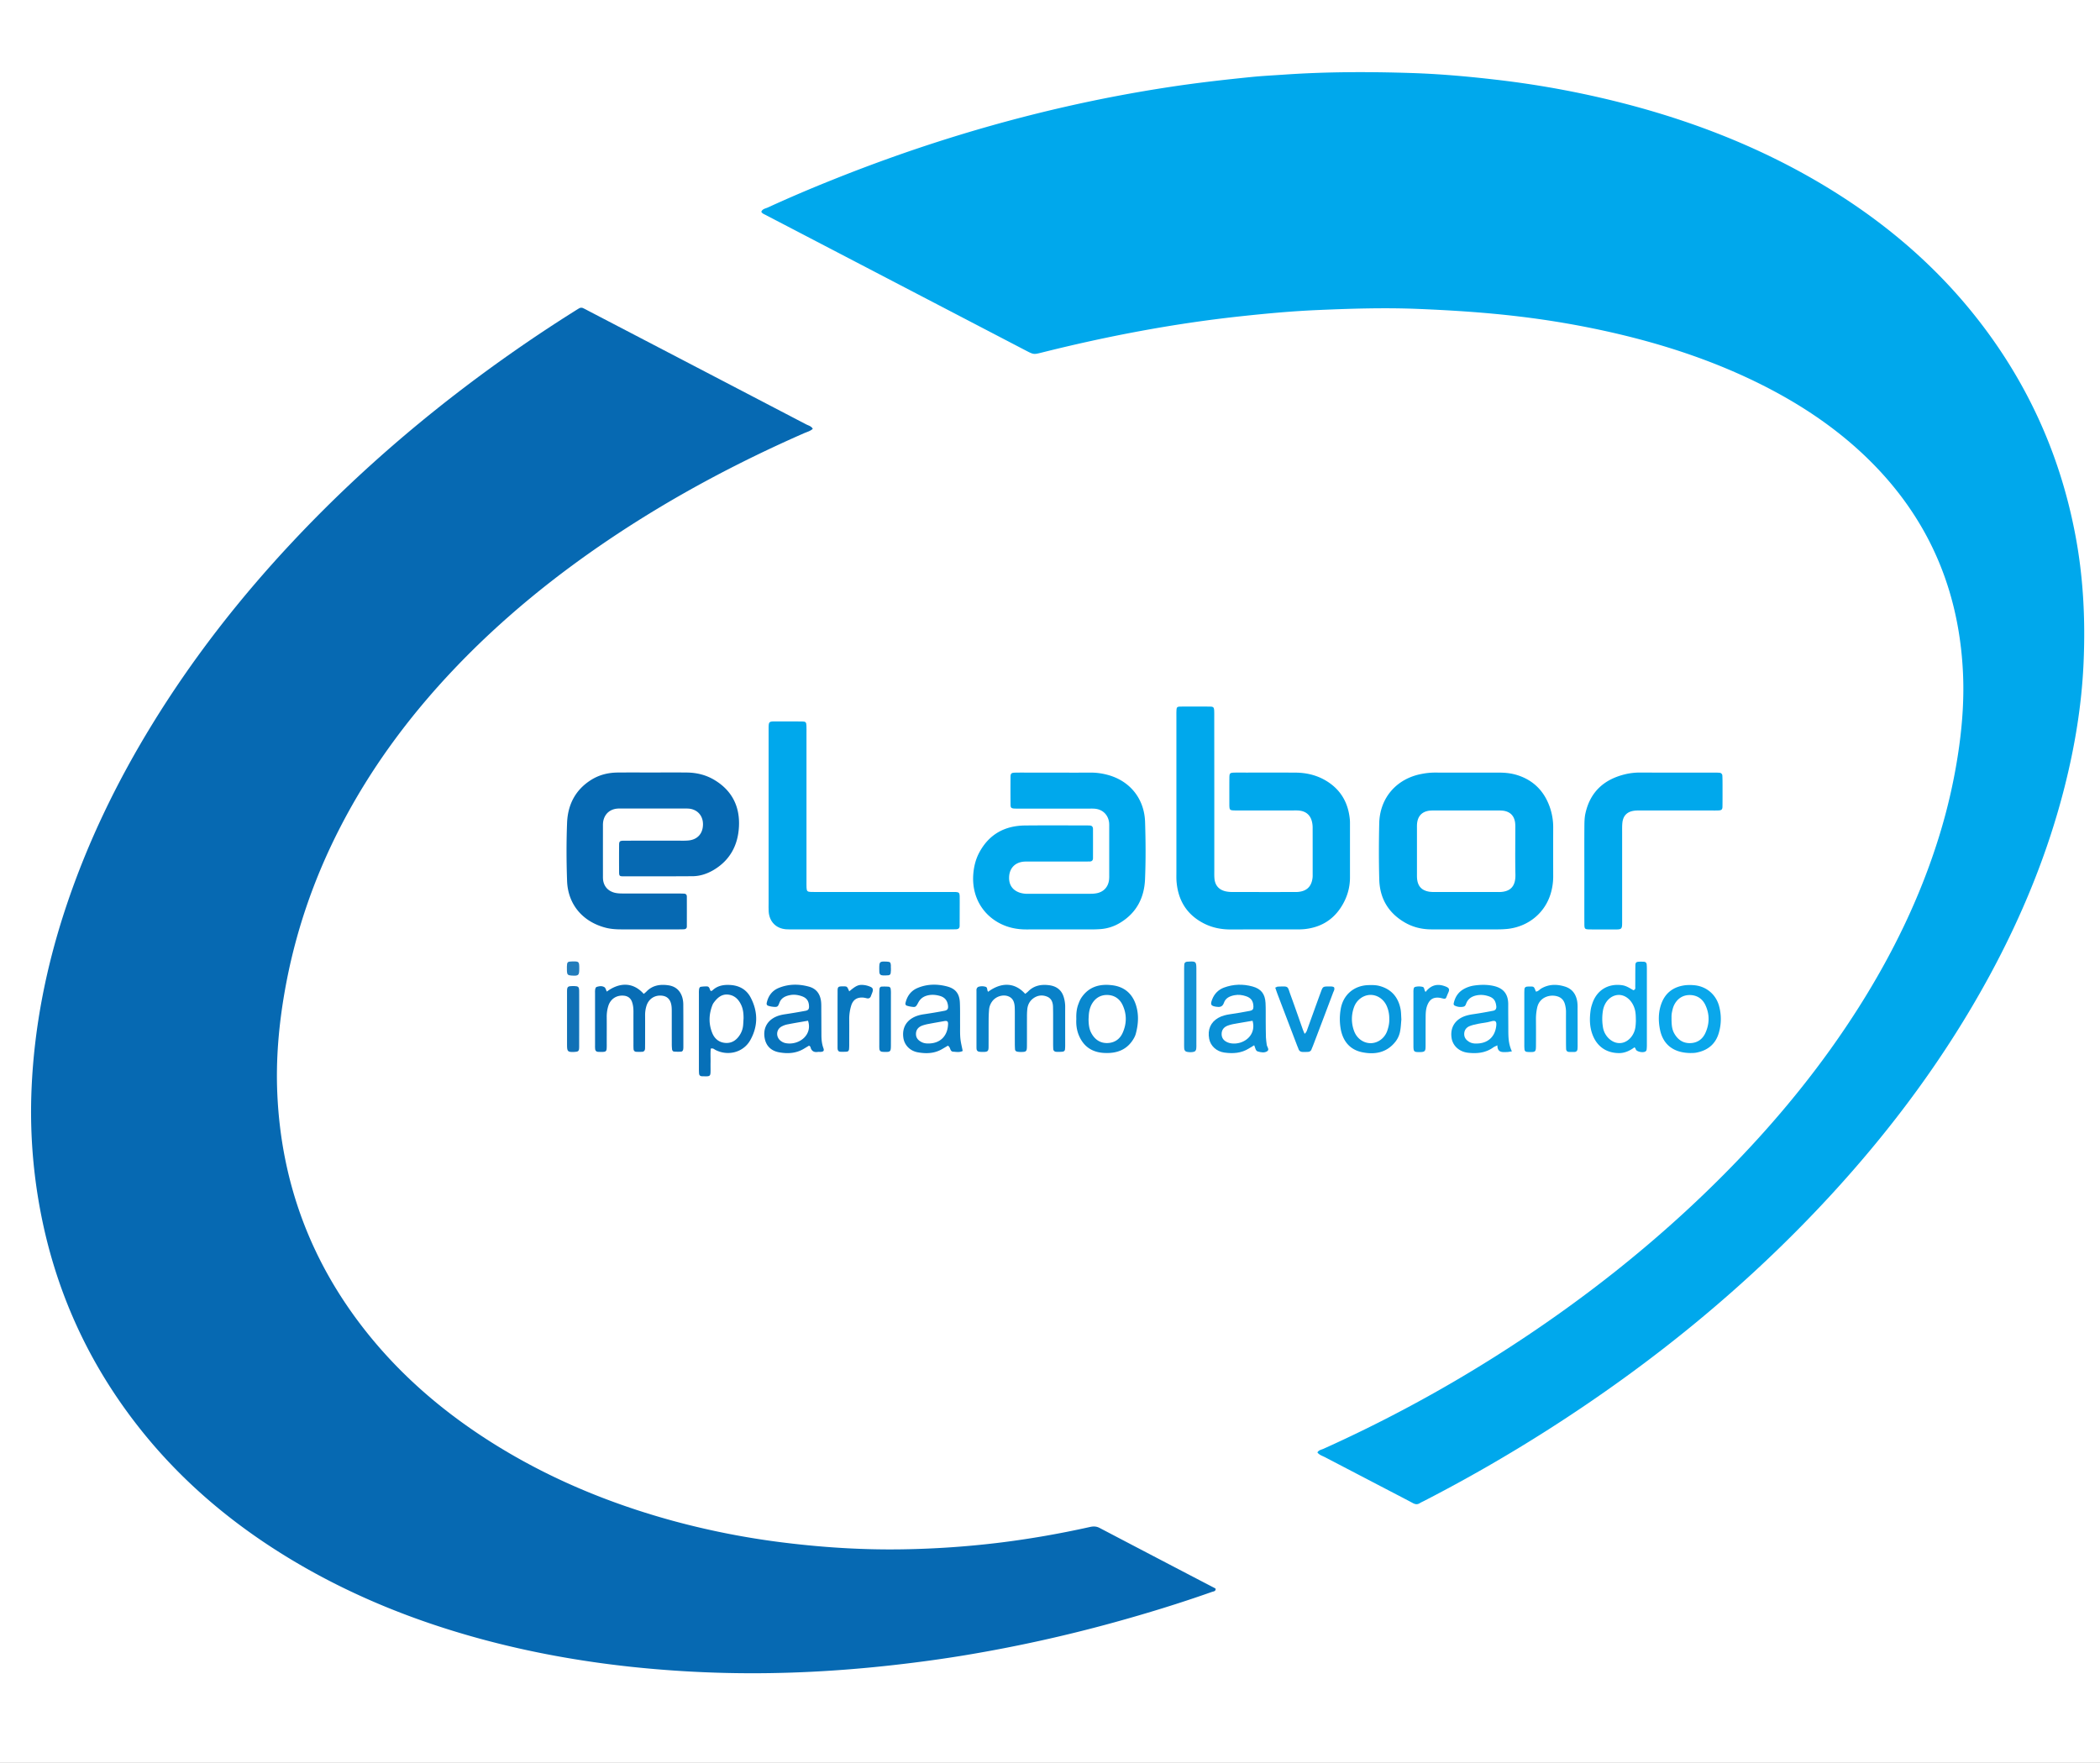 <svg id="Livello_1" data-name="Livello 1" xmlns="http://www.w3.org/2000/svg" viewBox="0 0 4612 3872">

  <rect x="0" y="0" width="4612" height="3872" fill="#333333" stroke="none"/>

  <title>Logo Originale Scritta</title>

  <g>

    <ellipse cx="2306" cy="1936" rx="3261.18" ry="2737.92" style="fill: #fff"/>

    <path d="M1789,945.88c-5.56,5.14-12.8,6.84-19.35,9.72C1624.14,1019.45,1484.35,1093.9,1352,1182c-127.48,84.9-245.82,180.87-351.36,292.14-98.71,104.07-183.2,218.39-249.08,346.13-59.07,114.53-100.24,235.09-122.39,362-13,74.39-19.53,149.36-16.1,224.9q13.33,294,197,524.08c75.65,94.68,166.36,172.48,268.26,237.52,124.58,79.53,259.32,135.89,401.52,175a1735.8,1735.8,0,0,0,250.77,49c86.15,10.47,172.56,15.71,259.3,14.08a2016.16,2016.16,0,0,0,203.34-13.84c68.87-8.27,137.06-20.14,204.71-35.21,7.63-1.69,14.08-1.46,21.05,2.19q126.57,66.33,253.31,132.36a7.8,7.8,0,0,1,1.45,1.3c.18,5.78-4.66,5.56-8,6.75-71,25.09-142.94,47.15-215.51,67.17a3197.31,3197.31,0,0,1-323.75,71.43c-52.56,8.78-105.36,15.92-158.34,21.92-120.7,13.67-241.73,20.19-363.15,17.66q-107.94-2.23-215.4-13.66c-111.5-12-221.5-31.78-329.71-61.19-146.69-39.88-286.57-96.16-417.05-174.74-127.37-76.71-239.65-170.94-332.14-287.85Q140,2925.39,91,2654.44A1168.47,1168.47,0,0,1,73.31,2395.7c5.87-138,32.91-272.17,76.77-403,47-140.28,111.15-272.45,188.51-398.36,88.25-143.63,191.36-275.87,306.5-398.84C793.74,1036.68,958.63,896.79,1137,772.62q61.54-42.84,125-82.83c4.5-2.85,9-5.7,13.58-8.43a9.66,9.66,0,0,1,9.55-.34c4.19,2,8.3,4.25,12.44,6.41Q1536,811.66,1774.32,936C1779.48,938.67,1785.83,939.88,1789,945.88Z" transform="translate(-4 -4)" style="fill: #0669b2"/>

    <path d="M1676,469.06c2.58-6.43,9.26-7,14.42-9.39q69.06-31.62,139.62-59.79c167.19-67.25,338.46-121.51,514.21-161.51q113.05-25.73,227.67-43.17c59.94-9.19,120.14-16,180.45-22.09,23.85-2.4,47.83-3.57,71.75-5.22,93.2-6.43,186.51-6.55,279.81-3.51,61.93,2,123.63,7.45,185.21,14.64a2082.62,2082.62,0,0,1,300.06,57.07c147.47,39.67,288.13,95.85,419.39,174.5,128.13,76.78,241.07,171.29,334.12,288.63Q4509.79,909.9,4560.88,1174c18.48,94.8,23.29,190.38,19,286.53-4.13,92.14-19.09,182.75-41.73,272.1-36.86,145.51-93.49,283.19-165,414.9-96,176.74-214.91,336.89-351.13,484.45-182.87,198.08-390.21,366.72-617.21,511.59q-133.21,85-273.76,157.33c-3,1.52-6.07,2.83-8.86,4.61-5.09,3.26-9.76,2.77-15,0-16.43-8.82-33-17.33-49.59-26q-71.79-37.41-143.57-74.87c-5.81-3-12.49-4.86-16.75-10.49,2.94-5.26,8.59-5.95,13.25-8a3053.24,3053.24,0,0,0,374.88-201.26c190.21-120,365.66-258.42,522.7-419.71,104.47-107.31,198.55-223,278.7-349.66,73.72-116.54,133.77-239.53,174.88-371.46a1245.1,1245.1,0,0,0,45.24-202.58c7.2-52.9,10.64-106.13,8.15-159.54q-14.1-302.58-242.69-501.5C4006.51,923.25,3933,877.73,3854.56,840c-96.54-46.37-197.68-79.42-301.79-103.7a1963.36,1963.36,0,0,0-212.47-37.17c-74.16-8.91-148.54-13.68-223.17-16.66-74.07-3-148-.62-221.88,2.62-55.89,2.45-111.63,7.68-167.31,13.69-147.31,15.91-292.42,43.6-436,79.57-17.82,4.46-17.82,4.52-35.67-4.78L1728,498.29c-14.18-7.39-28.39-14.73-42.55-22.18C1682,474.31,1678,473.13,1676,469.06Z" transform="translate(-4 -4)" style="fill: #00a8ec"/>

    <path d="M2670.84,1749.37q0,83,0,165.94c0,6-.2,12,.3,18,1.28,15,9.34,24.64,23.92,28.27a66.87,66.87,0,0,0,15.81,1.57q68,.18,135.95.06c2,0,4,0,6-.06,20.68-1.15,31.78-11.65,33.9-32.07a56.91,56.91,0,0,0,.15-6c0-34.66.05-69.31-.06-104a55.77,55.77,0,0,0-1.39-11.86c-3.27-14.51-12.72-23.09-27.55-24.79-5.27-.61-10.64-.35-16-.35q-57,0-114,0c-4.67,0-9.34.09-14-.09-8.4-.33-9.45-1.36-9.92-9,0-.66-.06-1.33-.06-2,0-20-.13-40,.05-60,.1-11.21.94-11.85,12.95-12.08,8-.16,16,0,24,0,36,0,72-.12,108,.07,25.15.13,48.84,5.92,70.26,19.57,30.27,19.29,45.76,47.43,49.3,82.65a97.89,97.89,0,0,1,.36,10q0,59,0,118c0,24-7,46-20.07,66-18.73,28.66-45.74,43.85-79.48,47.47a168.28,168.28,0,0,1-18,.7c-48,.06-96-.09-144,.1-21,.08-41-3.79-59.8-13.5-36.93-19.12-55.88-50-59.47-90.91-.65-7.28-.39-14.65-.39-22q0-169.93,0-339.87c0-4-.08-8,.05-12,.32-10.66.68-11.21,11.58-11.29q31-.24,62,.05c7.74.08,9,1.63,9.37,9.55.22,5.32.11,10.66.12,16Z" transform="translate(-4 -4)" style="fill: #00a8ec"/>

    <path d="M2321.23,1701c26,0,52,.15,78-.07a140.31,140.31,0,0,1,35.58,4.53c49.75,12.6,82.31,51.88,84,103.86,1.32,41.93,1.64,84-.11,125.9-1.66,40.06-18.34,73.28-53.8,95a95.93,95.93,0,0,1-45.17,14.53c-5.32.3-10.65.58-16,.58-48.64,0-97.28,0-145.91.07-20.34,0-39.69-3.87-57.84-13.25-39.47-20.4-62.56-61-58.35-109.43,1.38-15.94,5.23-31.58,12.86-45.91,21.51-40.4,56-59.3,101-59.73,44.64-.43,89.29-.13,133.93-.14,2.66,0,5.32.11,8,.21,5,.18,7,3.24,7,7.76q.09,32,0,64c0,4.82-2.55,7.27-7.41,7.29-5.33,0-10.66.1-16,.1l-113.93,0c-4.67,0-9.35-.19-14,.15-20.26,1.47-32.76,15-32.93,35.44-.13,16.37,8.19,27.76,23.83,32.89a56,56,0,0,0,17.72,2.36c46,0,91.95,0,137.93-.09a64.77,64.77,0,0,0,13.84-1.34c14.94-3.33,24.23-13.74,26.2-29a78.93,78.93,0,0,0,.39-10q0-54,0-107.94a68.6,68.6,0,0,0-.26-8c-1.91-16.46-13.25-28.22-29.63-30.33-5.26-.67-10.65-.4-16-.4q-73,0-145.92,0c-5.33,0-10.67.1-16-.12-6.94-.28-8.8-1.69-8.87-7.87q-.32-31-.06-62c.07-7.28,2-8.83,10-9,10-.22,20-.1,30-.11h58Z" transform="translate(-4 -4)" style="fill: #00a8ec"/>

    <path d="M3223.44,2045.28c-25.31,0-50.62.06-75.93,0-20.36-.06-39.78-4.61-57.44-14.67-36.52-20.82-55.79-52.94-56.93-94.67-1.13-41.26-1-82.59-.07-123.86,1.33-56.07,38.47-98.26,93.68-108.33a149.88,149.88,0,0,1,27.75-2.86c47.28.17,94.57.09,141.85.08,13.4,0,26.7,1.38,39.44,5.35,35.52,11.07,59.18,34.85,71.6,69.66a132.9,132.9,0,0,1,7.73,45q-.12,53.94,0,107.89a132.29,132.29,0,0,1-4.84,35.5c-12.08,43.74-48.8,74.58-95,79.83a221.86,221.86,0,0,1-23.93,1.07c-22.64.14-45.28,0-67.92,0Z" transform="translate(-4 -4)" style="fill: #00a8ec"/>

    <path d="M1436.57,1700.7c25.31,0,50.63-.21,75.94.07,21,.24,41.07,5,59.22,15.59,39.46,23.08,57.52,58.59,55.14,103.45-2.13,40.13-19.2,73-54.72,94.45-14.51,8.74-30.29,14.13-47.29,14.25-50.62.34-101.24.29-151.86.25-8.39,0-9.27-1-9.34-9.24q-.24-30,0-60c.07-7.48,1.57-8.92,9.73-9,38.64-.16,77.27-.11,115.9-.16,8.66,0,17.37.46,26-.28,20.51-1.76,32.57-15.27,32.59-35.69,0-18.42-11.53-31.86-29.65-34.21a93.6,93.6,0,0,0-12-.33q-68,0-135.89,0c-3.33,0-6.67-.14-10,.11-16.85,1.26-28.53,11.64-31.56,28.18a56.06,56.06,0,0,0-.59,10q-.06,54.94,0,109.9a70.87,70.87,0,0,0,.24,8c1.64,14.36,10.38,24.46,24.29,28.42,7.16,2,14.48,2,21.81,2q57.95,0,115.9,0c5.32,0,10.65.1,16,.33,3.9.18,6,2.53,6,6.33q.1,33,0,65.92c0,4-2.63,5.82-6.4,6-4,.17-8,.24-12,.24q-62,0-123.89,0c-12,0-23.88-.54-35.66-3.56-50.46-12.92-83.24-51-85.07-102.84-1.5-42.57-1.67-85.3,0-127.86,1.58-39.28,18-72,52.34-93.76,18-11.41,37.79-16.3,58.82-16.48C1386,1700.54,1411.26,1700.71,1436.57,1700.7Z" transform="translate(-4 -4)" style="fill: #0669b2"/>

    <path d="M1692,1802.22q0-98,0-196c0-18.16.06-17.76,17.45-17.7,18.66.06,37.33-.09,56,.12,8.05.1,9.33,1.54,9.65,9.35.22,5.32.1,10.66.1,16q0,162,0,323.93c0,5.33-.13,10.67.12,16,.35,7.46,1.9,8.87,9.86,9.17,5.32.2,10.66.09,16,.09q144,0,287.94,0c25,0,22.49-2.26,22.59,22.45.07,17.33-.07,34.65-.16,52,0,4.83-2.76,7.26-7.38,7.46-5.32.22-10.66.23-16,.23H1748.18c-6,0-12,.19-18-.28-21.94-1.76-36.53-16.69-38-38.91-.41-6-.19-12-.19-18Q1691.94,1895.21,1692,1802.22Z" transform="translate(-4 -4)" style="fill: #00a8ec"/>

    <path d="M3483.53,1918.46c0-33.31-.15-66.62.1-99.93.07-9.28.26-18.79,2.23-27.79,10.57-48.19,41.87-75.67,88.85-86.54a138.14,138.14,0,0,1,31.71-3.36c54,.21,107.92.09,161.88.1,4,0,8,0,12,.36a6.46,6.46,0,0,1,6.33,6.43c.36,7.31.37,14.64.38,22,0,15.32.08,30.65-.15,46-.1,6.29-2.1,8-8.59,8.3-5.32.23-10.65.14-16,.14q-75.95,0-151.89,0c-6,0-12.07-.28-17.95.58-15.28,2.23-23.76,11.09-25.37,26.36-.7,6.6-.53,13.3-.54,20q0,95.93,0,191.86c0,24.14,1.35,22.5-22.92,22.49-16,0-32,.13-48-.1-11.32-.15-12-.82-12-12.89-.16-24.65-.06-49.3-.06-74q0-20,0-40Z" transform="translate(-4 -4)" style="fill: #00a8ec"/>

    <path d="M2174.1,2182.34c26.86-19.88,57-22.57,81.39,4.53a59.48,59.48,0,0,0,6.08-4.87c12.7-13.22,28.63-16.3,45.9-14.18,16.64,2,28.43,10.52,33.06,27.41a72.62,72.62,0,0,1,2.82,19.68c-.1,28.65,0,57.29,0,85.93,0,2.66-.19,5.32-.42,8-.28,3.16-2.61,4.78-5.28,5.06a85.06,85.06,0,0,1-13.91.3c-3.54-.22-6.33-2.22-6.58-6.15-.28-4.65-.31-9.32-.31-14,0-20.65,0-41.3,0-61.95,0-5.33-.13-10.66-.21-16-.17-10-3.08-18.91-12.82-23-10.41-4.38-20.94-3.21-30.35,3.55-8,5.78-12.22,14-13.32,23.64a167.81,167.81,0,0,0-.72,17.95c-.08,21.32.07,42.63-.1,64-.09,11-1.67,12.33-12.94,12.3a41.12,41.12,0,0,1-7.93-.59c-2.68-.53-5.05-1.94-5.27-5.1-.27-4-.44-8-.44-12-.05-22,0-44,0-65.95,0-4.66,0-9.33-.18-14-.48-10.47-3-20.1-13.83-24.49-11.44-4.65-26.25-.33-34.44,9.42a35.33,35.33,0,0,0-8.12,20.05c-.62,7.29-.9,14.63-.95,21.94-.13,20,0,40-.14,59.95-.08,8.71-2,10.46-10.56,10.69a61.24,61.24,0,0,1-9.95-.44c-3.72-.5-5.73-2.94-5.93-6.76-.07-1.33-.12-2.66-.12-4q0-60.95,0-121.9c0-2-.23-4.17.49-5.92a7.42,7.42,0,0,1,3.77-4,26.64,26.64,0,0,1,15.69-.08C2173.35,2172.79,2171.05,2178.29,2174.1,2182.34Z" transform="translate(-4 -4)" style="fill: #0981c8"/>

    <path d="M1336.71,2181.9c25.77-19.24,56.47-22.59,81.06,5.11,1.93-1.66,4-3.17,5.79-5,13.23-13.92,29.9-16.48,47.79-14,16.07,2.18,26.67,11.45,31.21,27a58.39,58.39,0,0,1,2.07,15.76c.22,30.62.16,61.24.17,91.86a37,37,0,0,1-.34,6c-.45,2.81-2,5.12-5,5.25a109.26,109.26,0,0,1-15.88-.29c-1.35-.14-3.29-2.56-3.51-4.14a102,102,0,0,1-.69-13.89c-.08-23.3-.06-46.6-.08-69.9,0-6.66-.07-13.28-2.31-19.72-3.21-9.19-9.73-14-19.18-15.05-15.74-1.71-28.94,6.79-33.9,21.93a67.18,67.18,0,0,0-3.13,21.63c.14,19.3,0,38.61,0,57.91q0,7-.1,14c-.06,4.55-1.91,7.69-6.89,7.84-4,.13-8,.1-12,0s-6.16-2.4-6.4-6.18c-.3-4.65-.21-9.32-.21-14,0-22.63-.1-45.26,0-67.89,0-7.4-.66-14.61-3.19-21.59-3-8.4-9.12-12.79-17.91-13.63-15.79-1.51-29,6.88-33.93,22a79.42,79.42,0,0,0-3.66,25.58c.15,18,0,35.95,0,53.92,0,4.66.11,9.32-.12,14-.3,6.21-2,7.74-8.77,8-3.31.13-6.65,0-10-.16-3.86-.18-6.09-2.38-6.53-6.13a68.49,68.49,0,0,1-.23-8q0-57.91,0-115.83a36.79,36.79,0,0,1,.43-7.94c.37-1.73,1.55-4.19,2.91-4.62,5.73-1.82,12-2.81,17.25.55C1333.86,2173.61,1334.57,2177.64,1336.71,2181.9Z" transform="translate(-4 -4)" style="fill: #086db5"/>

    <path d="M3593.92,2304.16c-10.37,7.44-21.23,13-34.74,12.84-25.81-.29-45.92-12.93-56.28-37-8.19-19-8.35-38.77-5.34-58.77a78.49,78.49,0,0,1,3-11.59c9.46-30.35,34.78-46.2,66.05-41.71,9.5,1.36,17.11,6.73,24.64,11,5.27-1.47,4.05-5.31,4.08-8.27.18-15.3,0-30.59.26-45.89.11-6.7,1.8-8.19,8.21-8.48,3.31-.16,6.64-.06,10,.05,3.75.12,6.28,1.9,6.64,5.82.3,3.3.41,6.63.41,10q0,83.79,0,167.58a79.9,79.9,0,0,1-.61,9.91,5.73,5.73,0,0,1-1.9,3.32c-4.44,3.74-17.5,1.79-21.41-3.13-.38-.47-.26-1.32-.57-1.89C3595.66,2306.82,3594.92,2305.75,3593.92,2304.16Z" transform="translate(-4 -4)" style="fill: #09a5e9"/>

    <path d="M1565,2307.16c-1.1,10-.26,20.4-.48,30.8-.11,4.66,0,9.32,0,14,.12,17.48-.23,16.29-18.74,15.91-3.82-.08-6.19-2-6.49-5.92-.26-3.31-.35-6.65-.35-10q0-83,0-165.94a57.93,57.93,0,0,1,.47-10c.29-1.69,1.74-4.25,3-4.48a76.68,76.68,0,0,1,13.81-1c5,0,5.9,4,7.37,7.88s4.2,1.63,6.1-.06c10.69-9.58,23.46-11.7,37.24-11,20.28,1,36.3,9.75,45.65,27.59,16.28,31.07,16.42,63-.83,93.66-15.16,26.93-48.76,35.6-76.5,21.45C1572.42,2308.61,1570.11,2305.68,1565,2307.16Z" transform="translate(-4 -4)" style="fill: #0770b8"/>

    <path d="M1780.82,2300.62c-3.82,2.3-7.76,4.71-11.74,7.07-17,10.09-35.53,11-54.15,7.59-16.24-3-27.76-12.76-31.3-29.67-4-19.17,2.62-35.36,18-45.07,8-5.05,16.93-7.43,26.27-8.83q22.66-3.39,45.22-7.61c6.06-1.15,7.82-4,7.65-9.71-.34-11.83-5.1-18.64-16.19-22.45-8.28-2.84-16.78-4-25.55-2.29-10.33,2-19.14,6.11-23.18,16.59-3.53,9.18-4,10.42-16.93,8.68a48.86,48.86,0,0,1-7.73-1.85c-3.07-1-3.93-3.52-3.34-6.28,3.32-15.28,11.72-26.87,26.32-32.88,21.71-8.93,44.12-9,66.49-2.85,16.77,4.6,24.94,16.78,26.65,33.57.54,5.28.38,10.64.41,16q.18,27.94.26,55.9c0,10,.81,19.86,4.31,29.44,2.22,6.06.32,8.11-6.44,8.41-2,.09-4-.19-6,.09-8.78,1.27-14-2.41-16-11C1783.64,2302.46,1782.14,2301.8,1780.82,2300.62Z" transform="translate(-4 -4)" style="fill: #0874bc"/>

    <path d="M2758.47,2299.79c-5,3-8.37,5-11.72,7.1-16.73,10.52-35.18,11.57-53.94,8.94-17.36-2.43-30.27-14.7-33.24-30.13-3.86-20.09,3.16-36.46,19.86-46,8.2-4.69,17.16-6.81,26.49-8.14,14.46-2.06,28.87-4.54,43.2-7.33,6.13-1.19,7.79-4,7.63-9.72-.34-11.83-5.09-18.68-16.19-22.42-8.27-2.78-16.71-3.91-25.52-2.19-10.39,2-19.44,6.08-23.06,16.63-3.15,9.16-9.18,9.94-17.22,8.65-11.54-1.84-13.08-4.73-8.62-16.08,4.92-12.54,13.62-21.37,26-26,20.54-7.61,41.75-8.15,62.72-2.38,18.88,5.2,27.45,16.48,28.49,36.15.7,13.27.28,26.59.4,39.89.11,12,.11,23.95.48,35.91.16,5.28,1.16,10.53,1.73,15.8.52,4.88,6.53,10.63,1.25,14.32-6.05,4.23-14.29,2.67-21.16.53C2761.57,2311.93,2761,2306,2758.47,2299.79Z" transform="translate(-4 -4)" style="fill: #0990d6"/>

    <path d="M3324.41,2313.22c-5.26.76-7.82,1.37-10.4,1.45-10.32.33-21.38,1.79-21.47-14.7-4.4,2.19-6.85,3-8.86,4.47-16.7,12.12-35.66,14-55.3,11.85-19.25-2.07-33.48-14.86-36.31-31.82-3.42-20.5,5-37.38,23.25-46.26,7.86-3.83,16.29-5.49,24.92-6.75,14.47-2.11,28.88-4.67,43.23-7.51,5.45-1.08,7.32-4.87,6.6-10.46-1.67-12.91-6.7-18.62-19.45-22.18a49.56,49.56,0,0,0-23.66-1.11c-9.75,2-17.38,6.33-21.88,15.5-1.71,3.49-2.33,8.23-6.76,9.29a29.18,29.18,0,0,1-19.43-2.25,4.31,4.31,0,0,1-2.27-5c2.92-13.71,9.86-24.58,22.31-31.52a65.27,65.27,0,0,1,22.6-7.6c12.57-1.82,25.35-2.18,37.83-.07,19.55,3.29,37.15,12.43,37,41.58-.09,18,.15,36,.2,53.94C3316.61,2280,3316.38,2296,3324.41,2313.22Z" transform="translate(-4 -4)" style="fill: #099fe3"/>

    <path d="M2118.24,2312.28c-6.9,3.75-14.19,2-21.27,1.61-2.77-.17-4.62-2.16-5.68-4.89-1.18-3.05-2.15-6.33-5.57-8.25-4.45,2.61-9,5.36-13.63,8-16.57,9.34-34.49,9.81-52.43,6.56-17.41-3.15-29.4-16-31.69-31.8-2.8-19.24,4.48-34.83,20.56-44,7.63-4.33,15.9-6.52,24.57-7.81,15.13-2.24,30.23-4.71,45.24-7.64,6.91-1.34,8.48-4.76,7.63-11.53-1.41-11.13-7.17-18.17-18.15-21.2-7.84-2.17-15.6-3-23.66-1.59-10.45,1.84-18.37,6.58-23.53,16.4-5.5,10.49-6.23,10.4-16.8,8.78a69.19,69.19,0,0,1-7.74-1.87c-3.19-.87-4.07-3.42-3.43-6.16,3.54-15.17,11.86-26.72,26.45-32.89,21.07-8.91,43-9.07,64.62-3.46,19.25,5,27.53,16.22,28.38,36.13.68,16,.29,32,.43,47.94.09,10-.33,20,.61,29.94C2114,2293.67,2116.41,2302.64,2118.24,2312.28Z" transform="translate(-4 -4)" style="fill: #087dc4"/>

    <path d="M3716.59,2316.87c-37.29-.39-60.38-18.63-67-51.72-3.64-18.38-3.7-37.13,2.53-55.19,8.67-25.15,26.92-38.77,53-42a97.59,97.59,0,0,1,17.93-.17c27.24,1.68,49.29,19.69,56.38,45.89a108,108,0,0,1-.61,59.12c-7.18,24.71-24.73,38.66-49.76,43.26C3723.91,2317,3718.51,2316.76,3716.59,2316.87Z" transform="translate(-4 -4)" style="fill: #0aa7eb"/>

    <path d="M2367.8,2242c-.38-11.15.51-21.74,4.24-31.86,1.83-4.95,3.76-10,6.66-14.41,16.84-25.36,41.85-31.52,69.93-27.48,25.27,3.63,42.31,18.69,50.08,43,6.65,20.81,5.42,42-.2,62.95a41.52,41.52,0,0,1-3.73,9.23c-14.66,26.67-38.51,35.05-67.2,33.16-26.47-1.75-44.85-15.12-54.66-39.74C2368.44,2265.63,2367.14,2253.71,2367.8,2242Z" transform="translate(-4 -4)" style="fill: #0988ce"/>

    <path d="M3081.68,2243c-.78,8-1.07,16.7-2.61,25.15a53.13,53.13,0,0,1-10.22,23.57c-19.2,24.47-45.37,29.21-73.58,23.31-26.85-5.61-41.95-24.4-46.83-51a126.14,126.14,0,0,1,0-43.68c5.25-31.23,29-51.73,60.83-52.66,7.91-.22,16.18-.26,23.74,1.7,26.4,6.84,41.87,24.53,46.93,51.12C3081.26,2227.62,3081.1,2235,3081.68,2243Z" transform="translate(-4 -4)" style="fill: #0898dd"/>

    <path d="M3377.1,2181.87c5.12-.21,7.94-4.51,11.89-6.79,16.75-9.68,34.26-9.75,52.06-4.15,16.39,5.17,24.61,17.38,27,33.86a99.74,99.74,0,0,1,.61,13.95q.12,40,.1,79.91a87,87,0,0,1-.36,10c-.45,3.79-3,5.79-6.72,5.9q-6,.16-12-.11c-3.95-.2-6-2.75-6.2-6.43-.29-7.31-.23-14.64-.25-22,0-19.31-.09-38.63,0-57.94a63.39,63.39,0,0,0-2.73-19.68c-2.39-7.52-7.27-12.82-14.5-15.43-16.11-5.84-40.25.11-45.81,23.09a113.63,113.63,0,0,0-2.92,27.74q.24,29,0,57.93c-.13,12.23-1.42,13.23-14.23,13a54,54,0,0,1-6-.46c-3.07-.39-4.62-2.48-4.94-5.3a91.66,91.66,0,0,1-.42-9.95q0-56.92,0-113.86c0-2.66.15-5.32.25-8,.15-4,2.44-5.88,6.23-6.18,2-.16,4-.25,6-.24C3372.91,2170.77,3372.91,2170.79,3377.1,2181.87Z" transform="translate(-4 -4)" style="fill: #09a1e5"/>

    <path d="M2804.67,2173.23c3.16-1.3,4.35-2.18,5.57-2.23,25-1,20.73-1.61,28.14,18.54,9.16,24.93,17.78,50.06,26.67,75.09,1.1,3.09,2.47,6.1,4.07,10,4.42-3.39,5.24-7.74,6.68-11.72,9.72-26.85,19.33-53.74,29.18-80.55,4.23-11.5,4.8-11.69,17.43-11.72,3.93,0,8-.4,11.32,1.69,2.18,4.59-.53,8.07-1.85,11.59q-21.74,57.81-43.76,115.52c-1.18,3.1-2.56,6.13-3.74,9.23a8.09,8.09,0,0,1-7.42,5.64c-4,.27-8,.3-11.94.2-4.3-.12-7.61-1.88-9.17-6.24-1.12-3.12-2.5-6.15-3.68-9.26q-21.3-55.85-42.55-111.71C2808,2183,2806.57,2178.64,2804.67,2173.23Z" transform="translate(-4 -4)" style="fill: #0a94d9"/>

    <path d="M2604.59,2214q0-39.82,0-79.66c0-4,.09-8,.33-11.93s2.71-5.75,6.42-6.16c.66-.07,1.33-.06,2-.1,17.11-1,18.08-.26,18.11,16.76q.11,82.63,0,165.28a65.67,65.67,0,0,1-.38,9.93,8.16,8.16,0,0,1-2.75,4.92c-3.82,2.83-17.75,2.56-21-.38a8.41,8.41,0,0,1-2.49-5.08c-.4-4.62-.28-9.28-.28-13.93Q2604.57,2253.78,2604.59,2214Z" transform="translate(-4 -4)" style="fill: #1492d4"/>

    <path d="M3134.83,2182.73c12.43-15.93,27-18.66,43.65-12.14,7,2.73,10.05,5.42,6.32,13.44-1.67,3.59-3,7.34-4.61,11a4.24,4.24,0,0,1-4.84,2.54c-3.92-.64-7.76-2-11.7-2.28-11.62-.92-18.92,3.5-23.86,14-4.06,8.65-4.7,17.94-4.77,27.27-.15,18.6-.1,37.21-.14,55.81,0,4.65.1,9.32-.19,14-.37,5.92-2.58,7.84-8.89,8.3-1.32.1-2.66.1-4,.12-12.32.14-13.58-.88-13.62-13.41-.11-39.2,0-78.41,0-117.61a40.4,40.4,0,0,1,.47-7.94c.37-1.8,1.22-3.66,3.59-4.25a34,34,0,0,1,15.75-.13C3132.92,2172.51,3131.07,2178,3134.83,2182.73Z" transform="translate(-4 -4)" style="fill: #0b9ce0"/>

    <path d="M1869.05,2181.44c15.94-13.41,21.09-15.53,34.46-13.65a50.32,50.32,0,0,1,11.39,3.31c5.58,2.21,7.1,5.39,5.47,10.88-.94,3.17-2.38,6.19-3.47,9.32-1.53,4.38-4.37,6.38-9.06,5.37a62.38,62.38,0,0,0-7.81-1.56c-13.85-1.09-22.82,4.7-26.84,18.3a100.45,100.45,0,0,0-4.13,29.48c.16,17.93,0,35.86,0,53.79a118.49,118.49,0,0,1-.41,11.92c-.28,2.78-2,5.07-5,5.29a137.08,137.08,0,0,1-13.9.2c-3.93-.11-5.82-2.6-6.19-6.35-.13-1.32-.13-2.65-.13-4,0-41.17-.06-82.35.08-123.52,0-8.65,1.53-9.7,10.87-9.83,1.32,0,2.65,0,4,0C1864.32,2170.72,1864.66,2171.05,1869.05,2181.44Z" transform="translate(-4 -4)" style="fill: #0877be"/>

    <path d="M1276,2244c0,20,.12,40-.06,59.95-.07,8.75-1.79,10.17-10.62,10.53-14.43.58-16-.71-16-15.3q-.15-59,0-117.91c0-10,1.73-11.32,11.77-11.51,1.33,0,2.66,0,4,0,9,.32,10.61,1.72,10.86,10.27.2,6.66.06,13.32.06,20q0,22,0,44Z" transform="translate(-4 -4)" style="fill: #1171b6"/>

    <path d="M1960.6,2242.73c0,19.27.1,38.54,0,57.81-.1,13.44-1.18,14.29-15,13.85-1.33,0-2.65-.15-4-.25-3.92-.31-5.91-2.66-6.3-6.35a78.4,78.4,0,0,1-.2-8q0-56.81,0-113.61c0-3.32.14-6.64.42-9.94.25-2.88,1.73-5.17,4.81-5.27a122.93,122.93,0,0,1,15.83.27c1.43.14,3.55,2.27,3.81,3.75a69.41,69.41,0,0,1,.66,11.9C1960.63,2205.53,1960.6,2224.13,1960.6,2242.73Z" transform="translate(-4 -4)" style="fill: #0779c0"/>

    <path d="M1276.15,2131.07c0,15.48-1.3,16.65-17.34,15.63-7.52-.49-9.34-2.21-9.73-9.59-.18-3.31-.16-6.63-.07-10,.28-10.25,1.28-11.2,11.61-11.41C1275.72,2115.43,1276.15,2115.85,1276.15,2131.07Z" transform="translate(-4 -4)" style="fill: #227dbc"/>

    <path d="M1960.62,2129.81c0,2,.05,3.93,0,5.89-.33,9.75-1.36,10.68-11.89,10.76-2,0-3.92,0-5.88-.08-4.61-.09-7.3-2.37-7.66-7-.2-2.61-.17-5.23-.18-7.85,0-15.58.7-16.23,16.9-15.42,6.8.35,8.16,1.55,8.6,7.82.13,1.95,0,3.92,0,5.89Z" transform="translate(-4 -4)" style="fill: #0c79c0"/>

    <path d="M3223.25,1963.19c-22,0-44,0-66,0a91.18,91.18,0,0,1-13.94-.6c-17.11-2.68-25.74-12.12-27.19-29.36-.28-3.31-.19-6.66-.2-10q0-50,0-99.93c0-3.33-.08-6.68.21-10,1.5-17,10.92-26.85,27.64-28.82a103.89,103.89,0,0,1,12-.34q67.95,0,135.91,0a98.31,98.31,0,0,1,14,.53c15,2.18,23.78,11.15,25.8,26.21a90.17,90.17,0,0,1,.46,12c0,34-.53,68,.21,101.93.48,22-7.39,39.39-38.93,38.4-.67,0-1.33,0-2,0Z" transform="translate(-4 -4)" style="fill: #fff"/>

    <path d="M3596.69,2246.91c-.16,2.28-.2,7.62-1,12.84a44.28,44.28,0,0,1-10.38,23.28c-13.38,15.19-32.6,16-47.46,2.38a43.46,43.46,0,0,1-13.56-25.92,110.82,110.82,0,0,1,.06-35.66c3.28-19.61,16.94-33.46,33.28-34.5,15.95-1,31,11.8,36.55,30.92C3596.45,2228,3596.56,2235.94,3596.69,2246.91Z" transform="translate(-4 -4)" style="fill: #fff"/>

    <path d="M1637,2240.48c-.34,5.31-.51,10.64-1,15.93a46.42,46.42,0,0,1-6.12,18.88c-6.79,11.59-16.66,19.66-30.49,19.48-14.61-.19-25.53-8.21-31-21.55-8.41-20.57-7.8-41.56.46-62.23a23.45,23.45,0,0,1,3-5.15c7.88-10.63,17.4-18.94,31.63-17.27,13.78,1.62,22.59,10.39,28.28,22.61C1636.12,2220.49,1637,2230.39,1637,2240.48Z" transform="translate(-4 -4)" style="fill: #fff"/>

    <path d="M1778.55,2245.92c10.51,31.47-19.9,54.17-48.17,49.4a25.89,25.89,0,0,1-12.45-5.73c-10-8.3-9.47-23.55,1.57-30.38a44.86,44.86,0,0,1,14.75-5.4C1749,2250.86,1763.83,2248.49,1778.55,2245.92Z" transform="translate(-4 -4)" style="fill: #fff"/>

    <path d="M2754.84,2246c9,31.91-19.32,52.69-45.5,49.75a34.09,34.09,0,0,1-9.51-2.41c-7.88-3.38-12.88-9.07-12.87-18.15s4.8-15,12.74-18.25a79,79,0,0,1,15.28-4.08C2728,2250.46,2741,2248.36,2754.84,2246Z" transform="translate(-4 -4)" style="fill: #fff"/>

    <path d="M3247,2296c-5.39.23-11.27-.46-16.56-3.68-6.59-4-11-9.5-10.77-17.69s4.66-13.93,11.82-16.86c6.06-2.48,12.63-3.83,19.08-5.16,9.06-1.87,18.45-2.46,27.27-5.06,10.43-3.06,13.93-1.3,11.91,12C3286.32,2282.21,3270.81,2295.77,3247,2296Z" transform="translate(-4 -4)" style="fill: #fff"/>

    <path d="M2044,2295.87c-5.35.19-10.56-.37-15.47-2.76-7.7-3.74-13-9.26-12.86-18.32s5.22-14.87,13.2-18a88.06,88.06,0,0,1,15.34-4c11-2.16,22.13-4,33.19-6,6.63-1.2,8.89.38,8.72,6.26C2085.39,2279.06,2069.27,2295.47,2044,2295.87Z" transform="translate(-4 -4)" style="fill: #fff"/>

    <path d="M3675,2238.48a52.42,52.42,0,0,1,.7-9.93c1.15-5.81,2.42-11.84,5-17.08,6.73-13.54,18.19-21.65,33.22-21.95,15.8-.31,28.45,7.27,35.33,21.77,9.65,20.36,9.39,41.38,0,61.73-6.67,14.52-19,22.3-35,22.09-15.27-.2-26.17-8.53-33.45-21.65C3675.52,2263.81,3674.92,2253.18,3675,2238.48Z" transform="translate(-4 -4)" style="fill: #fff"/>

    <path d="M2394.68,2242.34c.4-5.3.35-10.68,1.34-15.86a56.24,56.24,0,0,1,4.72-15.12c7.28-14.18,19.28-22.35,35.2-22,15,.31,26.82,8.05,33.33,21.74,9.68,20.36,9.37,41.33.15,61.73-6.25,13.85-18,21.6-33,22.11-16,.54-27.85-7.6-35.48-21.57C2395.63,2263.71,2394.82,2253.1,2394.68,2242.34Z" transform="translate(-4 -4)" style="fill: #fff"/>

    <path d="M3055.1,2241.46c.47,9-1.44,18.13-4.55,26.9-5.69,16.08-20.47,26.73-36.14,26.85s-30.37-10.1-36.44-26.37a75.08,75.08,0,0,1-.26-52.75c5.77-16.12,20.57-26.78,36.18-26.89s30.29,10.29,36.48,26.44A66.63,66.63,0,0,1,3055.1,2241.46Z" transform="translate(-4 -4)" style="fill: #fff"/>

  </g>

</svg>

